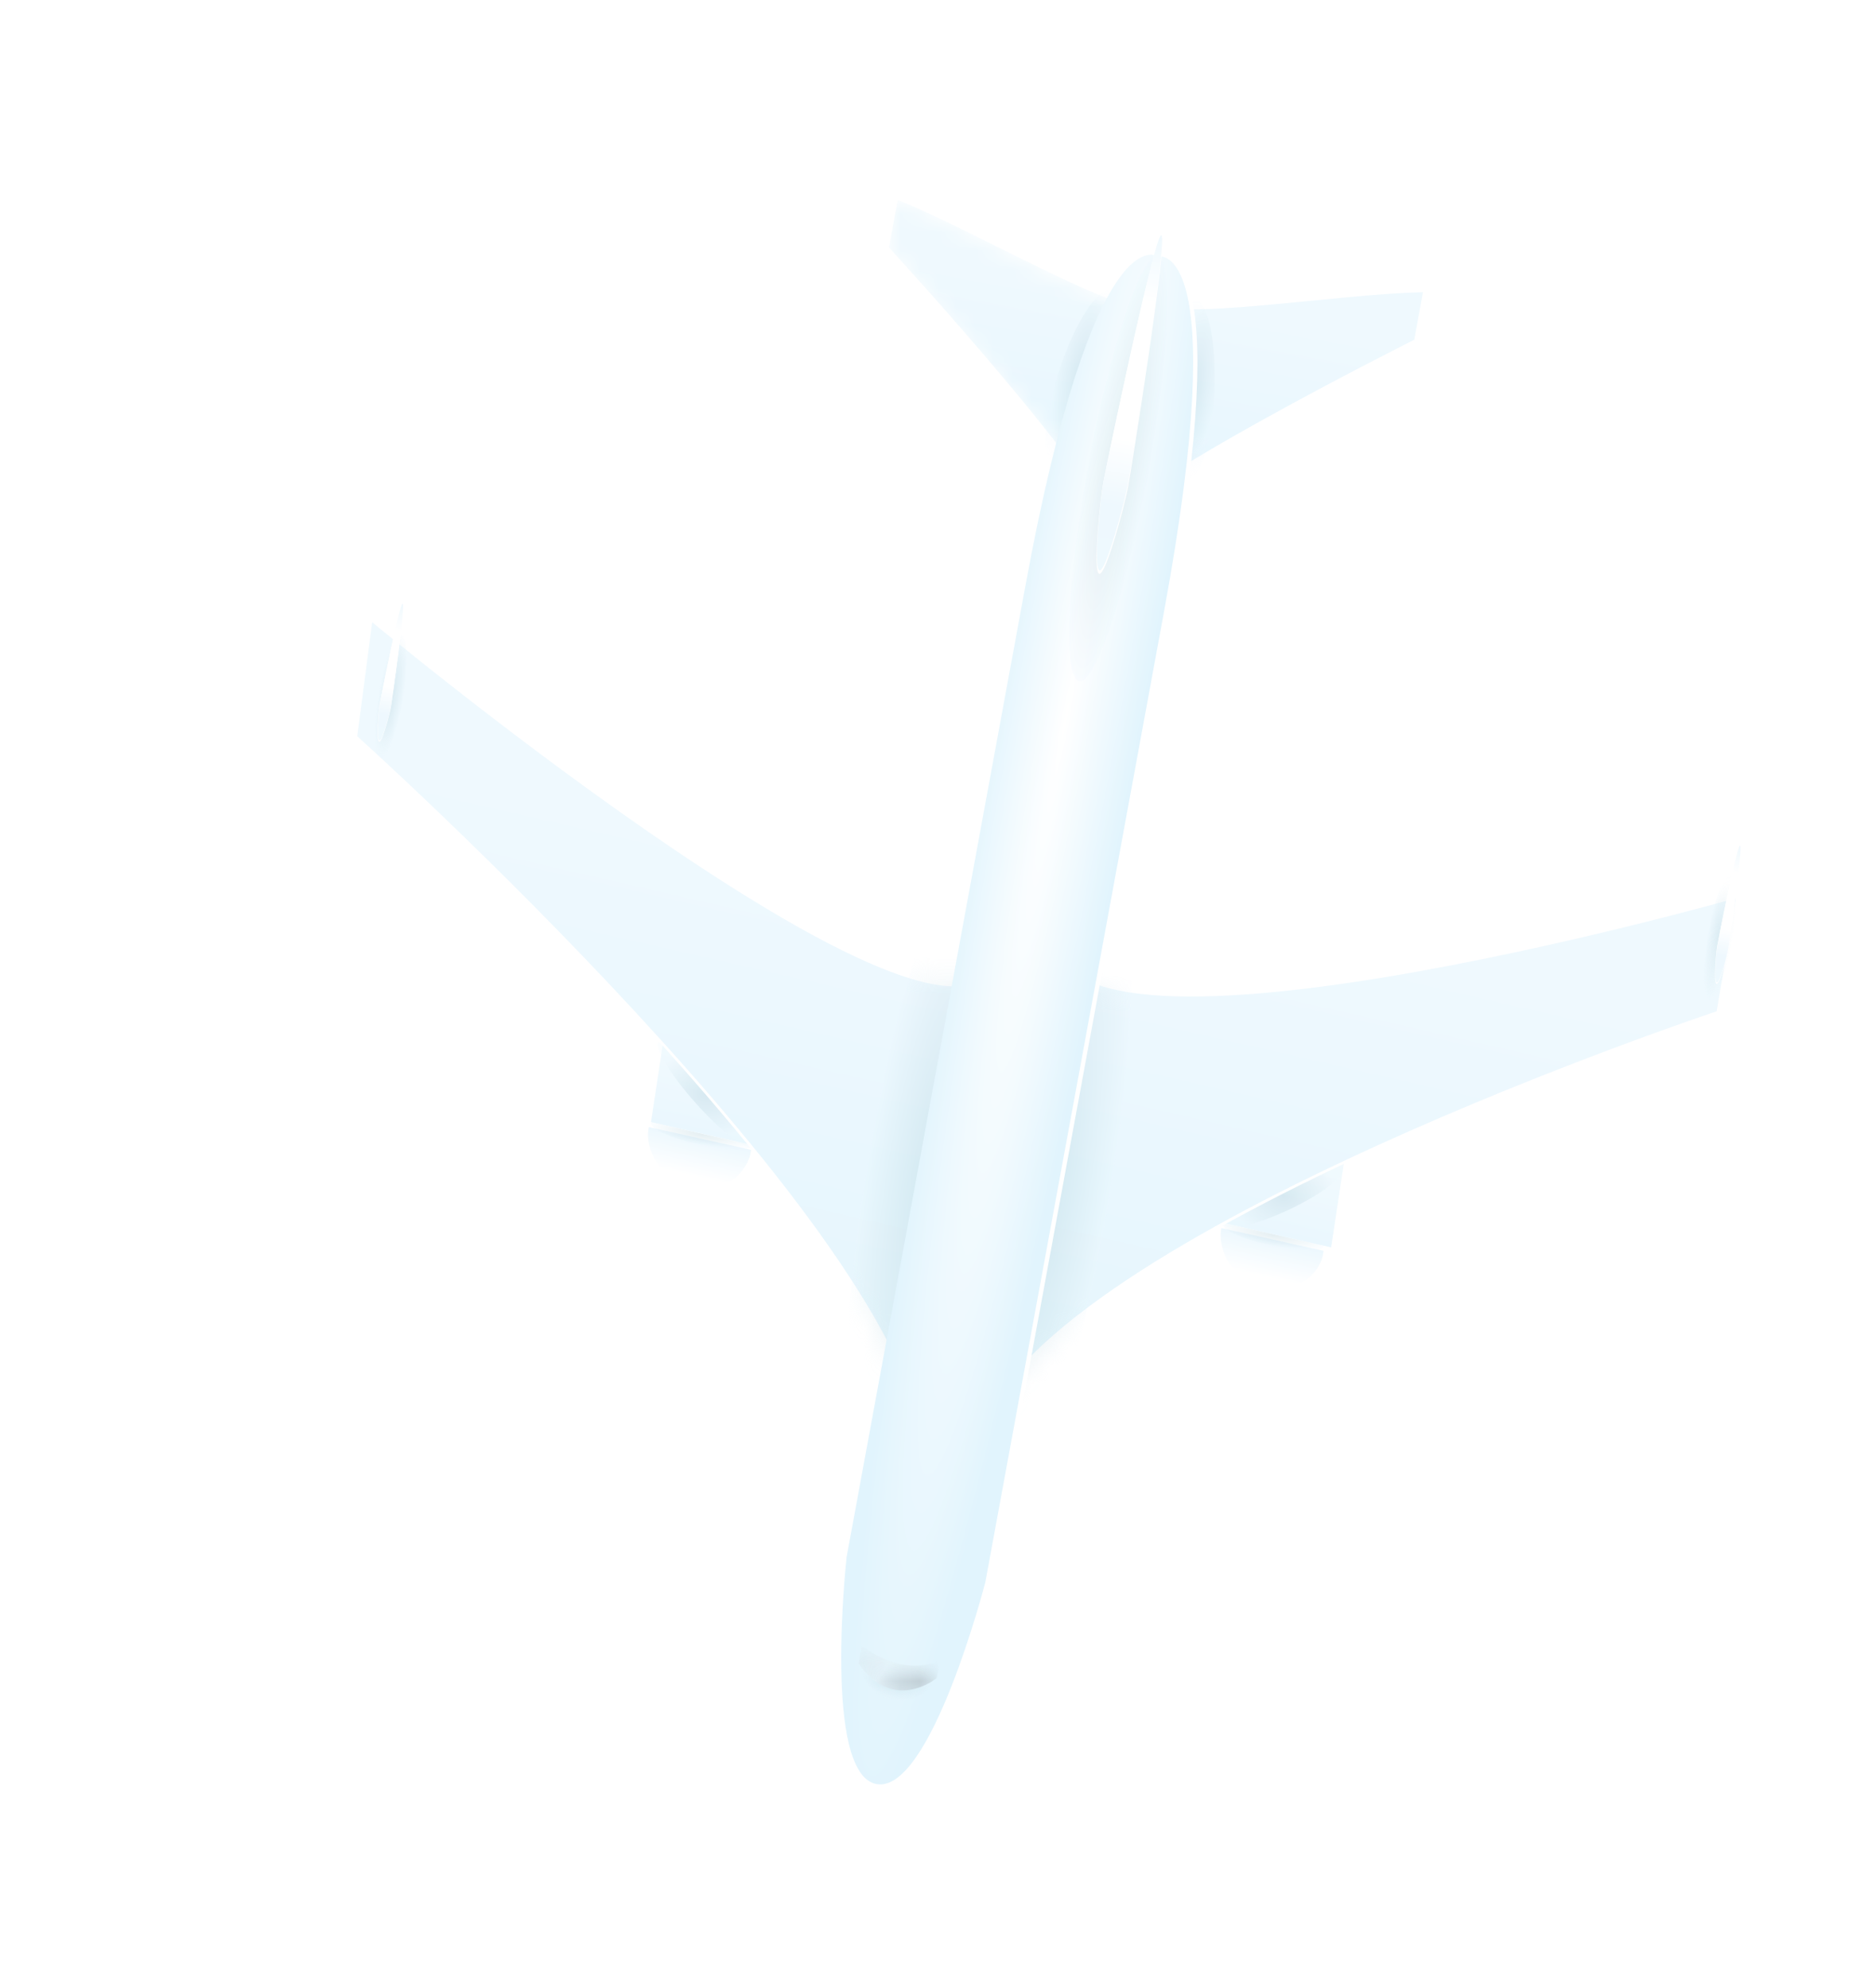 <svg width="101" height="107" viewBox="0 0 101 107" fill="none" xmlns="http://www.w3.org/2000/svg">
<g filter="url(#filter0_dd_3246_9377)">
<path d="M63.265 63.563C63.272 63.519 63.281 63.46 63.291 63.393L57.787 62.167C57.777 62.234 57.767 62.294 57.762 62.331C57.662 62.976 58.069 64.341 58.743 64.491C59.416 64.641 61.192 65.036 61.714 65.152C62.235 65.268 63.133 64.417 63.265 63.563Z" fill="white"/>
<path d="M63.232 63.506C63.239 63.462 63.248 63.403 63.259 63.336L57.755 62.11C57.744 62.177 57.735 62.236 57.73 62.273C57.63 62.919 58.037 64.284 58.71 64.433C59.384 64.583 61.159 64.979 61.681 65.095C62.202 65.218 63.101 64.359 63.232 63.506Z" fill="url(#paint0_linear_3246_9377)"/>
<path opacity="0.2" d="M57.818 61.87C57.765 62.202 58.946 62.735 60.455 63.061C61.964 63.387 63.23 63.383 63.283 63.052C63.336 62.72 62.156 62.187 60.646 61.861C59.137 61.535 57.871 61.539 57.818 61.87Z" fill="url(#paint1_radial_3246_9377)"/>
<path d="M64.442 58.48C64.449 58.432 64.455 58.392 64.461 58.352C65.034 54.57 64.184 51.212 62.576 50.847C60.959 50.48 59.19 53.252 58.618 57.026C58.611 57.074 58.605 57.114 58.599 57.154C58.599 57.154 58.048 60.792 57.89 61.836L63.733 63.162C63.91 61.99 64.442 58.48 64.442 58.48Z" fill="white"/>
<path d="M64.375 58.468C64.382 58.42 64.388 58.38 64.394 58.34C64.967 54.558 64.117 51.2 62.509 50.835C60.892 50.468 59.123 53.24 58.552 57.014C58.544 57.062 58.538 57.102 58.532 57.142C58.532 57.142 57.981 60.78 57.823 61.824L63.666 63.15C63.844 61.977 64.375 58.468 64.375 58.468Z" fill="url(#paint2_linear_3246_9377)"/>
<path opacity="0.2" d="M61.535 61.053C59.777 61.903 58.151 62.293 57.914 61.926C57.677 61.559 58.914 60.575 60.672 59.726C62.429 58.877 64.055 58.486 64.293 58.853C64.53 59.22 63.292 60.204 61.535 61.053Z" fill="url(#paint3_radial_3246_9377)"/>
<path d="M49.061 45.944C47.86 53.966 47.232 58.153 45.022 72.908C49.052 62.316 84.667 50.484 84.667 50.484L85.648 44.289C85.641 44.279 47.676 55.191 49.061 45.944Z" fill="white"/>
<path d="M48.821 45.903C47.619 53.923 46.992 58.11 44.782 72.863C48.812 62.273 84.42 50.442 84.42 50.442L85.448 44.356C85.448 44.356 47.436 55.149 48.821 45.903Z" fill="url(#paint4_linear_3246_9377)"/>
<mask id="mask0_3246_9377" style="mask-type:alpha" maskUnits="userSpaceOnUse" x="44" y="43" width="42" height="31">
<path d="M49.239 46.087C47.913 54.26 47.221 58.527 44.782 73.562C48.946 62.712 84.327 49.862 84.327 49.862L85.448 43.657C85.448 43.657 47.71 55.509 49.239 46.087Z" fill="url(#paint5_linear_3246_9377)"/>
</mask>
<g mask="url(#mask0_3246_9377)">
<path opacity="0.2" d="M83.945 46.33C83.637 48.16 83.678 49.702 84.038 49.776C84.397 49.85 84.939 48.427 85.247 46.597C85.555 44.768 85.513 43.225 85.154 43.152C84.794 43.078 84.253 44.501 83.945 46.33Z" fill="url(#paint6_radial_3246_9377)"/>
<path opacity="0.2" d="M45.244 59.295C43.553 69.296 43.625 77.698 45.406 78.062C47.187 78.426 50.002 70.615 51.694 60.614C53.386 50.614 53.313 42.212 51.532 41.848C49.751 41.484 46.936 49.295 45.244 59.295Z" fill="url(#paint7_radial_3246_9377)"/>
</g>
<path d="M26.855 56.887C26.862 56.843 26.871 56.783 26.882 56.716L32.386 57.942C32.375 58.008 32.366 58.068 32.361 58.105C32.261 58.75 31.473 59.849 30.8 59.699C30.127 59.549 28.351 59.154 27.829 59.038C27.306 58.929 26.724 57.74 26.855 56.887Z" fill="white"/>
<path d="M26.906 56.845C26.913 56.8 26.922 56.741 26.932 56.674L32.437 57.9C32.426 57.967 32.417 58.026 32.411 58.063C32.312 58.709 31.524 59.807 30.851 59.657C30.177 59.507 28.401 59.112 27.88 58.996C27.357 58.887 26.774 57.698 26.906 56.845Z" fill="url(#paint8_linear_3246_9377)"/>
<path opacity="0.2" d="M27.053 56.445C27 56.776 28.181 57.31 29.69 57.636C31.199 57.962 32.466 57.958 32.519 57.627C32.571 57.295 31.391 56.762 29.882 56.436C28.372 56.109 27.106 56.114 27.053 56.445Z" fill="url(#paint9_radial_3246_9377)"/>
<path d="M27.692 51.712C27.7 51.663 27.706 51.623 27.712 51.583C28.285 47.801 30.052 45.037 31.669 45.404C33.286 45.771 34.126 49.135 33.555 52.909C33.547 52.957 33.541 52.997 33.535 53.038C33.535 53.038 32.984 56.675 32.826 57.719L26.983 56.393C27.161 55.221 27.692 51.712 27.692 51.712Z" fill="white"/>
<path d="M27.758 51.724C27.764 51.684 27.771 51.635 27.777 51.595C28.35 47.813 30.127 45.052 31.735 45.417C33.352 45.784 34.192 49.147 33.62 52.921C33.613 52.969 33.607 53.01 33.601 53.05C33.601 53.05 33.05 56.687 32.892 57.731L27.049 56.405C27.226 55.233 27.758 51.724 27.758 51.724Z" fill="url(#paint10_linear_3246_9377)"/>
<path opacity="0.2" d="M29.419 55.343C30.813 56.912 32.219 57.994 32.547 57.756C32.875 57.519 32.005 56.053 30.611 54.484C29.217 52.915 27.812 51.833 27.484 52.07C27.156 52.308 28.025 53.773 29.419 55.343Z" fill="url(#paint11_radial_3246_9377)"/>
<path d="M45.559 47.118C44.358 55.14 43.73 59.327 41.52 74.082C40.825 62.408 11.001 35.585 11.001 35.585L11.879 29.366C11.888 29.368 44.174 56.365 45.559 47.118Z" fill="white"/>
<path d="M45.786 47.165C44.585 55.186 43.958 59.373 41.748 74.125C41.053 62.453 11.234 35.635 11.234 35.635L12.037 29.497C12.046 29.499 44.401 56.411 45.786 47.165Z" fill="url(#paint12_linear_3246_9377)"/>
<mask id="mask1_3246_9377" style="mask-type:alpha" maskUnits="userSpaceOnUse" x="11" y="29" width="35" height="46">
<path d="M45.638 46.65C44.312 54.824 43.62 59.09 41.181 74.125C40.697 62.287 11.704 35.749 11.704 35.749L12.604 29.497C12.612 29.499 44.109 56.072 45.638 46.65Z" fill="url(#paint13_linear_3246_9377)"/>
</mask>
<g mask="url(#mask1_3246_9377)">
<path opacity="0.2" d="M38.751 58.339C37.06 68.339 37.132 76.741 38.913 77.105C40.694 77.47 43.509 69.658 45.201 59.658C46.892 49.658 46.82 41.256 45.039 40.892C43.258 40.527 40.443 48.339 38.751 58.339Z" fill="url(#paint14_radial_3246_9377)"/>
<path opacity="0.2" d="M12.383 33.385C12.075 35.214 12.117 36.757 12.476 36.831C12.836 36.905 13.377 35.482 13.685 33.652C13.993 31.823 13.952 30.28 13.592 30.206C13.233 30.133 12.691 31.556 12.383 33.385Z" fill="url(#paint15_radial_3246_9377)"/>
</g>
<path d="M84.419 48.965C84.257 48.932 84.386 47.3 84.445 46.955C84.503 46.609 85.506 41.498 85.679 41.534C85.842 41.567 85.115 46.726 85.055 47.08C84.996 47.425 84.592 49.001 84.419 48.965Z" fill="white"/>
<path d="M84.431 48.892C84.269 48.858 84.406 47.244 84.464 46.899C84.523 46.554 85.519 41.491 85.682 41.525C85.845 41.558 85.114 46.675 85.055 47.02C84.996 47.365 84.594 48.925 84.431 48.892Z" fill="url(#paint16_linear_3246_9377)"/>
<path d="M12.415 35.93C12.577 35.963 12.992 34.389 13.05 34.044C13.108 33.699 13.847 28.534 13.674 28.498C13.512 28.465 12.5 33.566 12.44 33.919C12.38 34.273 12.252 35.897 12.415 35.93Z" fill="white"/>
<path d="M12.425 35.864C12.588 35.898 12.989 34.338 13.048 33.993C13.107 33.648 13.838 28.531 13.675 28.498C13.512 28.464 12.516 33.526 12.457 33.872C12.399 34.217 12.262 35.831 12.425 35.864Z" fill="url(#paint17_linear_3246_9377)"/>
<path d="M53.87 12.305C55.104 13.438 64.219 11.794 68.747 11.731C68.263 14.358 68.263 14.358 68.263 14.358C68.263 14.358 52.322 22.335 51.635 24.445C53.87 12.305 51.636 24.437 53.87 12.305Z" fill="white"/>
<path d="M53.744 12.248C54.978 13.38 64.08 11.803 68.61 11.732C68.127 14.358 68.139 14.292 68.139 14.292C68.139 14.292 52.197 22.269 51.51 24.38C53.744 12.248 51.51 24.38 53.744 12.248Z" fill="url(#paint18_linear_3246_9377)"/>
<mask id="mask2_3246_9377" style="mask-type:alpha" maskUnits="userSpaceOnUse" x="51" y="11" width="18" height="14">
<path d="M53.744 12.248C54.978 13.38 64.08 11.803 68.61 11.732C68.127 14.358 68.139 14.292 68.139 14.292C68.139 14.292 52.197 22.269 51.51 24.38C53.744 12.248 51.51 24.38 53.744 12.248Z" fill="url(#paint19_linear_3246_9377)"/>
</mask>
<g mask="url(#mask2_3246_9377)">
<path opacity="0.2" d="M57.382 17.009C57.278 19.663 56.647 21.792 55.978 21.763C55.308 21.733 54.845 19.565 54.95 16.912C55.054 14.258 55.685 12.129 56.354 12.158C57.025 12.179 57.486 14.356 57.382 17.009Z" fill="url(#paint20_radial_3246_9377)"/>
</g>
<path d="M53.9 12.558C52.343 13.177 44.412 8.395 40.203 6.723C39.719 9.35 39.719 9.35 39.719 9.35C39.719 9.35 51.774 22.481 51.665 24.698C53.9 12.558 51.666 24.69 53.9 12.558Z" fill="white"/>
<mask id="mask3_3246_9377" style="mask-type:alpha" maskUnits="userSpaceOnUse" x="39" y="6" width="15" height="19">
<path d="M53.9 12.558C52.343 13.177 44.412 8.395 40.203 6.723C39.719 9.35 39.719 9.35 39.719 9.35C39.719 9.35 51.774 22.481 51.665 24.698C53.9 12.558 51.666 24.69 53.9 12.558Z" fill="white"/>
</mask>
<g mask="url(#mask3_3246_9377)">
<path d="M54.04 12.541C52.483 13.16 44.539 8.444 40.332 6.764C39.848 9.39 39.86 9.324 39.86 9.324C39.86 9.324 51.915 22.456 51.806 24.673C54.04 12.541 51.806 24.673 54.04 12.541Z" fill="url(#paint21_linear_3246_9377)"/>
<path opacity="0.2" d="M49.051 15.849C48.204 18.366 48.035 20.58 48.671 20.791C49.306 21.002 50.511 19.141 51.359 16.624C52.207 14.108 52.375 11.893 51.74 11.682C51.104 11.471 49.899 13.333 49.051 15.849Z" fill="url(#paint22_radial_3246_9377)"/>
</g>
<path d="M45.279 81.226C45.279 81.226 51.188 49.133 54.901 28.966C58.614 8.798 54.562 9.845 54.562 9.845C54.562 9.845 51.148 7.424 47.435 27.591C43.722 47.759 37.813 79.852 37.813 79.852C37.813 79.852 36.505 91.548 39.42 92.084C42.336 92.621 45.279 81.226 45.279 81.226Z" fill="white"/>
<path d="M45.047 81.183C45.047 81.183 50.956 49.091 54.669 28.923C58.383 8.756 54.331 9.803 54.331 9.803C54.331 9.803 50.917 7.381 47.204 27.549C43.491 47.716 37.582 79.809 37.582 79.809C37.582 79.809 36.273 91.505 39.189 92.042C42.104 92.579 45.047 81.183 45.047 81.183Z" fill="url(#paint23_radial_3246_9377)"/>
<path opacity="0.2" d="M50.606 20.943C49.443 27.26 49.217 32.513 50.102 32.676C50.987 32.839 52.647 27.85 53.81 21.533C54.973 15.216 55.199 9.963 54.314 9.8C53.429 9.637 51.769 14.626 50.606 20.943Z" fill="url(#paint24_radial_3246_9377)"/>
<path d="M51.184 26.89C50.812 26.821 51.237 22.844 51.396 21.985C51.554 21.126 54.168 8.595 54.54 8.663C54.912 8.732 52.892 21.372 52.733 22.231C52.575 23.09 51.556 26.958 51.184 26.89Z" fill="white"/>
<path d="M51.202 26.705C50.838 26.638 51.265 22.695 51.42 21.853C51.577 21.002 54.159 8.601 54.522 8.668C54.886 8.735 52.88 21.251 52.725 22.093C52.562 22.934 51.557 26.77 51.202 26.705Z" fill="url(#paint25_linear_3246_9377)"/>
<mask id="mask4_3246_9377" style="mask-type:alpha" maskUnits="userSpaceOnUse" x="38" y="85" width="5" height="3">
<g opacity="0.5">
<path d="M40.07 87.392C38.787 87.104 38.245 86.028 38.322 85.526C38.399 85.023 39.228 85.426 40.334 85.674C41.448 85.924 42.415 85.94 42.338 86.442C42.261 86.945 41.439 87.692 40.07 87.392Z" fill="url(#paint26_radial_3246_9377)"/>
</g>
</mask>
<g mask="url(#mask4_3246_9377)">
<path opacity="0.5" d="M40.028 87.483C38.772 87.252 38.291 86.113 38.392 85.56C38.494 85.006 39.294 85.393 40.376 85.592C41.466 85.793 42.422 85.747 42.32 86.3C42.219 86.853 41.367 87.721 40.028 87.483Z" fill="url(#paint27_radial_3246_9377)"/>
<path opacity="0.5" d="M42.613 85.363L42.435 86.333C42.435 86.333 40.117 88.261 38.223 85.558C38.401 84.588 38.401 84.588 38.401 84.588C38.401 84.588 40.497 86.353 42.613 85.363Z" fill="white"/>
<path opacity="0.5" d="M42.613 85.363L42.435 86.333C42.435 86.333 40.117 88.261 38.223 85.558C38.401 84.588 38.401 84.588 38.401 84.588C38.401 84.588 40.506 86.355 42.613 85.363Z" fill="url(#paint28_linear_3246_9377)"/>
</g>
</g>
<defs>
<filter id="filter0_dd_3246_9377" x="6.001" y="0.723" width="94.705" height="105.379" filterUnits="userSpaceOnUse" color-interpolation-filters="sRGB">
<feFlood flood-opacity="0" result="BackgroundImageFix"/>
<feColorMatrix in="SourceAlpha" type="matrix" values="0 0 0 0 0 0 0 0 0 0 0 0 0 0 0 0 0 0 127 0" result="hardAlpha"/>
<feOffset dx="3"/>
<feGaussianBlur stdDeviation="1.5"/>
<feColorMatrix type="matrix" values="0 0 0 0 0.555 0 0 0 0 0.752 0 0 0 0 0.812 0 0 0 0.4 0"/>
<feBlend mode="normal" in2="BackgroundImageFix" result="effect1_dropShadow_3246_9377"/>
<feColorMatrix in="SourceAlpha" type="matrix" values="0 0 0 0 0 0 0 0 0 0 0 0 0 0 0 0 0 0 127 0" result="hardAlpha"/>
<feOffset dx="5" dy="4"/>
<feGaussianBlur stdDeviation="5"/>
<feColorMatrix type="matrix" values="0 0 0 0 0.557 0 0 0 0 0.753 0 0 0 0 0.812 0 0 0 0.5 0"/>
<feBlend mode="normal" in2="effect1_dropShadow_3246_9377" result="effect2_dropShadow_3246_9377"/>
<feBlend mode="normal" in="SourceGraphic" in2="effect2_dropShadow_3246_9377" result="shape"/>
</filter>
<linearGradient id="paint0_linear_3246_9377" x1="60.506" y1="62.724" x2="60.058" y2="64.738" gradientUnits="userSpaceOnUse">
<stop stop-color="#EDF8FE"/>
<stop offset="1" stop-color="white"/>
</linearGradient>
<radialGradient id="paint1_radial_3246_9377" cx="0" cy="0" r="1" gradientUnits="userSpaceOnUse" gradientTransform="translate(60.55 62.461) rotate(99.063) scale(0.608 2.788)">
<stop stop-color="#7CAEBE"/>
<stop offset="1" stop-color="#EAF7FE"/>
</radialGradient>
<linearGradient id="paint2_linear_3246_9377" x1="62.505" y1="50.831" x2="59.903" y2="62.296" gradientUnits="userSpaceOnUse">
<stop stop-color="white"/>
<stop offset="1" stop-color="#EAF7FE"/>
</linearGradient>
<radialGradient id="paint3_radial_3246_9377" cx="0" cy="0" r="1" gradientUnits="userSpaceOnUse" gradientTransform="translate(61.103 60.389) rotate(98.546) scale(2.283 2.969)">
<stop stop-color="#7CAEBE"/>
<stop offset="1" stop-color="#EDF8FE"/>
</radialGradient>
<linearGradient id="paint4_linear_3246_9377" x1="66.818" y1="47.26" x2="58.585" y2="83.198" gradientUnits="userSpaceOnUse">
<stop stop-color="#EFF9FE"/>
<stop offset="1" stop-color="#E1F4FD"/>
</linearGradient>
<linearGradient id="paint5_linear_3246_9377" x1="66.994" y1="47.043" x2="59.151" y2="83.929" gradientUnits="userSpaceOnUse">
<stop stop-color="white"/>
<stop offset="1" stop-color="#E1F4FD"/>
</linearGradient>
<radialGradient id="paint6_radial_3246_9377" cx="0" cy="0" r="1" gradientUnits="userSpaceOnUse" gradientTransform="translate(84.596 46.464) rotate(99.561) scale(3.359 0.663)">
<stop stop-color="#7CAEBE"/>
<stop offset="1" stop-color="#EAF7FE"/>
</radialGradient>
<radialGradient id="paint7_radial_3246_9377" cx="0" cy="0" r="1" gradientUnits="userSpaceOnUse" gradientTransform="translate(48.469 59.953) rotate(99.601) scale(18.366 3.285)">
<stop stop-color="#7CAEBE"/>
<stop offset="1" stop-color="#EAF7FE"/>
</radialGradient>
<linearGradient id="paint8_linear_3246_9377" x1="29.684" y1="57.288" x2="29.236" y2="59.302" gradientUnits="userSpaceOnUse">
<stop stop-color="#EDF8FE"/>
<stop offset="1" stop-color="white"/>
</linearGradient>
<radialGradient id="paint9_radial_3246_9377" cx="0" cy="0" r="1" gradientUnits="userSpaceOnUse" gradientTransform="translate(29.786 57.036) rotate(99.063) scale(0.608 2.788)">
<stop stop-color="#7CAEBE"/>
<stop offset="1" stop-color="#EAF7FE"/>
</radialGradient>
<linearGradient id="paint10_linear_3246_9377" x1="31.73" y1="45.412" x2="29.128" y2="56.877" gradientUnits="userSpaceOnUse">
<stop stop-color="white"/>
<stop offset="1" stop-color="#EAF7FE"/>
</linearGradient>
<radialGradient id="paint11_radial_3246_9377" cx="0" cy="0" r="1" gradientUnits="userSpaceOnUse" gradientTransform="translate(30.015 54.913) rotate(98.546) scale(2.283 2.969)">
<stop stop-color="#7CAEBE"/>
<stop offset="1" stop-color="#EDF8FE"/>
</radialGradient>
<linearGradient id="paint12_linear_3246_9377" x1="28.597" y1="40.464" x2="20.364" y2="76.402" gradientUnits="userSpaceOnUse">
<stop stop-color="#EFF9FE"/>
<stop offset="1" stop-color="#E1F4FD"/>
</linearGradient>
<linearGradient id="paint13_linear_3246_9377" x1="28.773" y1="40.247" x2="20.93" y2="77.133" gradientUnits="userSpaceOnUse">
<stop stop-color="white"/>
<stop offset="1" stop-color="#E1F4FD"/>
</linearGradient>
<radialGradient id="paint14_radial_3246_9377" cx="0" cy="0" r="1" gradientUnits="userSpaceOnUse" gradientTransform="translate(41.976 58.996) rotate(99.601) scale(18.366 3.285)">
<stop stop-color="#7CAEBE"/>
<stop offset="1" stop-color="#EAF7FE"/>
</radialGradient>
<radialGradient id="paint15_radial_3246_9377" cx="0" cy="0" r="1" gradientUnits="userSpaceOnUse" gradientTransform="translate(13.034 33.518) rotate(99.562) scale(3.359 0.663)">
<stop stop-color="#7CAEBE"/>
<stop offset="1" stop-color="#EAF7FE"/>
</radialGradient>
<linearGradient id="paint16_linear_3246_9377" x1="85.681" y1="41.521" x2="84.181" y2="48.84" gradientUnits="userSpaceOnUse">
<stop stop-color="#EFF9FE"/>
<stop offset="0.2" stop-color="white"/>
<stop offset="0.404" stop-color="white"/>
<stop offset="0.607" stop-color="white"/>
<stop offset="0.807" stop-color="#EEF8FE"/>
<stop offset="1" stop-color="#EEF9FE"/>
</linearGradient>
<linearGradient id="paint17_linear_3246_9377" x1="13.674" y1="28.494" x2="12.174" y2="35.812" gradientUnits="userSpaceOnUse">
<stop stop-color="#EFF9FE"/>
<stop offset="0.2" stop-color="white"/>
<stop offset="0.404" stop-color="white"/>
<stop offset="0.607" stop-color="white"/>
<stop offset="0.807" stop-color="#EEF8FE"/>
<stop offset="1" stop-color="#EEF9FE"/>
</linearGradient>
<linearGradient id="paint18_linear_3246_9377" x1="60.926" y1="13.362" x2="58.113" y2="28.639" gradientUnits="userSpaceOnUse">
<stop stop-color="#EFF9FE"/>
<stop offset="1" stop-color="#E1F4FD"/>
</linearGradient>
<linearGradient id="paint19_linear_3246_9377" x1="60.926" y1="13.362" x2="58.113" y2="28.639" gradientUnits="userSpaceOnUse">
<stop stop-color="#EFF9FE"/>
<stop offset="1" stop-color="#E1F4FD"/>
</linearGradient>
<radialGradient id="paint20_radial_3246_9377" cx="0" cy="0" r="1" gradientUnits="userSpaceOnUse" gradientTransform="translate(56.166 16.96) rotate(100.432) scale(4.761 1.384)">
<stop stop-color="#7CAEBE"/>
<stop offset="1" stop-color="#EAF7FE"/>
</radialGradient>
<linearGradient id="paint21_linear_3246_9377" x1="46.93" y1="11.026" x2="44.117" y2="26.303" gradientUnits="userSpaceOnUse">
<stop stop-color="#EFF9FE"/>
<stop offset="1" stop-color="#E1F4FD"/>
</linearGradient>
<radialGradient id="paint22_radial_3246_9377" cx="0" cy="0" r="1" gradientUnits="userSpaceOnUse" gradientTransform="translate(50.205 16.236) rotate(100.432) scale(4.761 1.384)">
<stop stop-color="#7CAEBE"/>
<stop offset="1" stop-color="#EAF7FE"/>
</radialGradient>
<radialGradient id="paint23_radial_3246_9377" cx="0" cy="0" r="1" gradientUnits="userSpaceOnUse" gradientTransform="translate(49.369 34.779) rotate(100.432) scale(60.575 4.152)">
<stop stop-color="white"/>
<stop offset="1" stop-color="#E1F4FD"/>
</radialGradient>
<radialGradient id="paint24_radial_3246_9377" cx="0" cy="0" r="1" gradientUnits="userSpaceOnUse" gradientTransform="translate(52.208 21.237) rotate(100.432) scale(11.632 1.627)">
<stop stop-color="#7CAEBE"/>
<stop offset="1" stop-color="#EAF7FE"/>
</radialGradient>
<linearGradient id="paint25_linear_3246_9377" x1="54.52" y1="8.659" x2="51.198" y2="26.702" gradientUnits="userSpaceOnUse">
<stop stop-color="#EFF9FE"/>
<stop offset="0.2" stop-color="white"/>
<stop offset="0.404" stop-color="white"/>
<stop offset="0.607" stop-color="white"/>
<stop offset="0.807" stop-color="#EEF8FE"/>
<stop offset="1" stop-color="#EEF9FE"/>
</linearGradient>
<radialGradient id="paint26_radial_3246_9377" cx="0" cy="0" r="1" gradientUnits="userSpaceOnUse" gradientTransform="translate(40.266 86.397) rotate(98.709) scale(0.909 2.02)">
<stop stop-color="white"/>
<stop offset="0.12" stop-color="#FBFBFB"/>
<stop offset="0.245" stop-color="#EEEEEE"/>
<stop offset="0.372" stop-color="#DADADA"/>
<stop offset="0.501" stop-color="#BCBCBC"/>
<stop offset="0.63" stop-color="#979797"/>
<stop offset="0.761" stop-color="#696969"/>
<stop offset="0.89" stop-color="#343434"/>
<stop offset="1"/>
</radialGradient>
<radialGradient id="paint27_radial_3246_9377" cx="0" cy="0" r="1" gradientUnits="userSpaceOnUse" gradientTransform="translate(40.247 86.521) rotate(100.432) scale(0.986 1.996)">
<stop stop-color="#7CAEBE"/>
<stop offset="1" stop-color="#EAF7FE"/>
</radialGradient>
<linearGradient id="paint28_linear_3246_9377" x1="37.836" y1="83.612" x2="42.15" y2="87.003" gradientUnits="userSpaceOnUse">
<stop stop-color="#828C93"/>
<stop offset="0.083" stop-color="#89939A"/>
<stop offset="0.222" stop-color="#9DA8AE"/>
<stop offset="0.4" stop-color="#BFCAD0"/>
<stop offset="0.511" stop-color="#D8E2E7"/>
<stop offset="0.623" stop-color="#A8B3B9"/>
<stop offset="0.754" stop-color="#798389"/>
<stop offset="0.865" stop-color="#586066"/>
<stop offset="0.95" stop-color="#41474C"/>
<stop offset="1" stop-color="#373D42"/>
</linearGradient>
</defs>
</svg>
